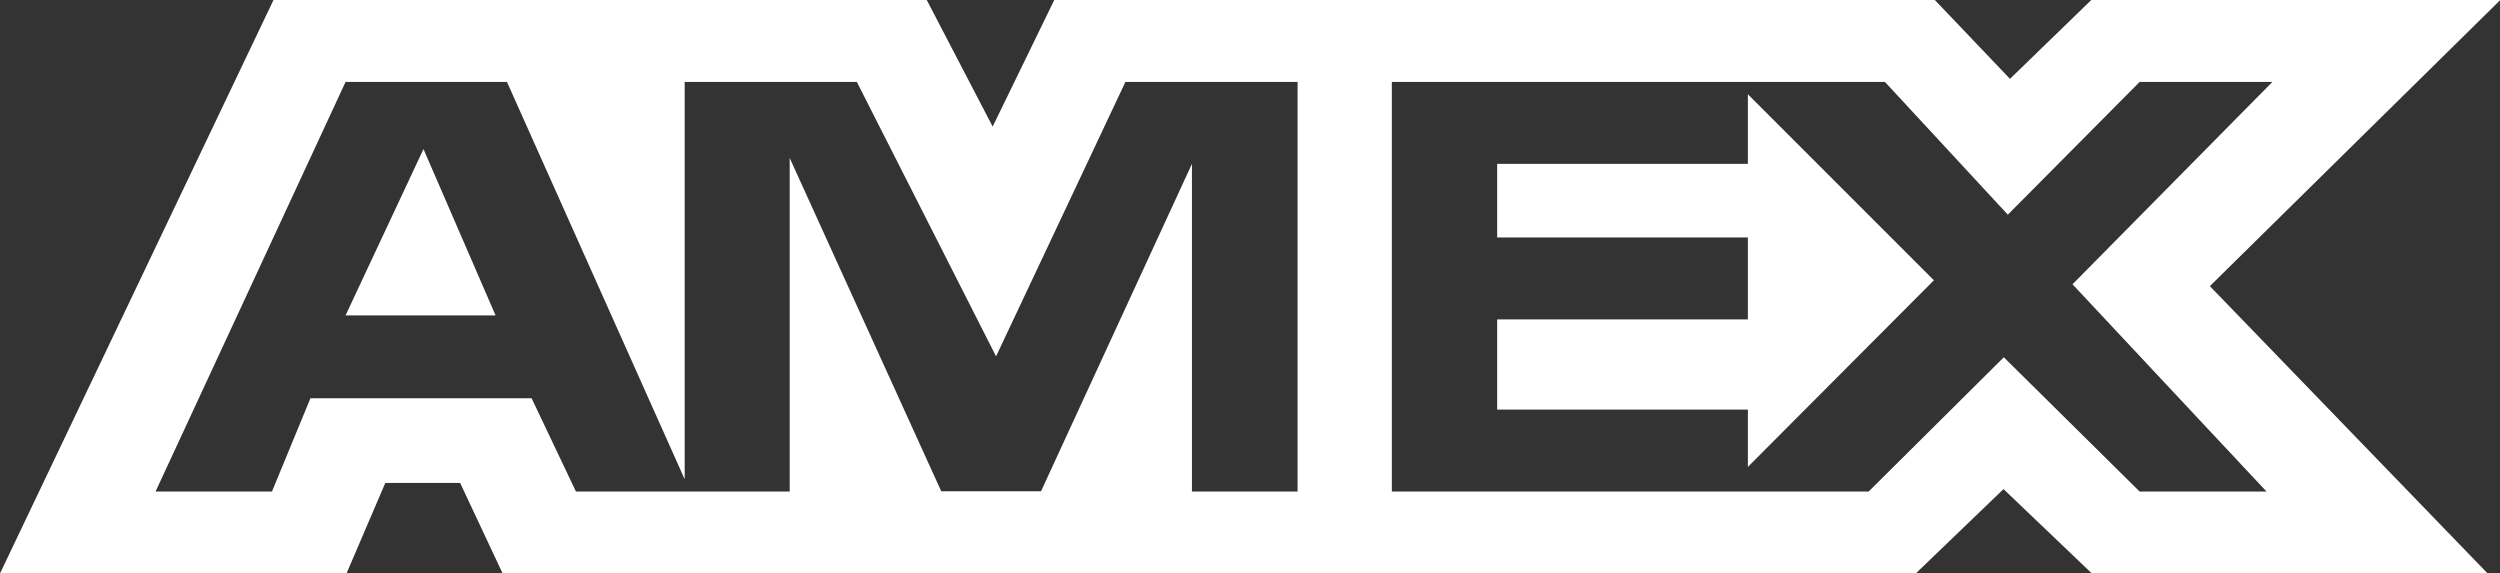 <?xml version="1.0" encoding="utf-8"?>
<!-- Generator: Adobe Illustrator 28.1.0, SVG Export Plug-In . SVG Version: 6.00 Build 0)  -->
<svg version="1.1"
	 id="Layer_1" xmlns:inkscape="http://www.inkscape.org/namespaces/inkscape" xmlns:sodipodi="http://sodipodi.sourceforge.net/DTD/sodipodi-0.dtd" xmlns:cc="http://creativecommons.org/ns#" xmlns:svg="http://www.w3.org/2000/svg" xmlns:dc="http://purl.org/dc/elements/1.1/" xmlns:rdf="http://www.w3.org/1999/02/22-rdf-syntax-ns#" sodipodi:docname="AMEX.svg"
	 xmlns="http://www.w3.org/2000/svg" xmlns:xlink="http://www.w3.org/1999/xlink" x="0px" y="0px" viewBox="0 0 811.7 186.2"
	 style="enable-background:new 0 0 811.7 186.2;" xml:space="preserve">
<rect x="0" y="0" width="811.7" height="186.2" fill="#333333" stroke="none"/>
<style type="text/css">
	.st0{fill:#FFFFFF;}
</style>
<path id="path7" inkscape:connector-curvature="0" class="st0" d="M125.1,156.8l-12.6,29.4H0L88.8,0h212.1l21.4,41.1l20-41.1h75.3
	h38h172.6l24.4,25.6L679,0h132.8l-94.3,92.9l90.2,93.3H679.2l-28.7-27.4l-28.5,27.4H455.6h-38H163.2l-13.8-29.4 M149.5,158.8H125
	H149.5z M421.3,26.6h-55.9l-42,89.1l-45.2-89.1h-55.9v129l-57.7-129h-52.4l-61.7,133h37.8l12.5-30.3h71.8l14.4,30.3h69.4V51.3
	l49.2,108.2H338L387,53.2v106.4h34.3L421.3,26.6L421.3,26.6z M651.9,69.7L612,26.6H451.9v133h154.8l43.9-43.6l44.1,43.6h41.2
	l-63-67.3l64.9-65.7h-43.1L651.9,69.7z M567.5,133h-81.4v-29.3h81.4V77.1h-81.4V53.2h81.4V30.6L627.9,91l-60.4,60.6V133z
	 M137.5,48.4l23.4,54h-48.7L137.5,48.4z"/>
</svg>
